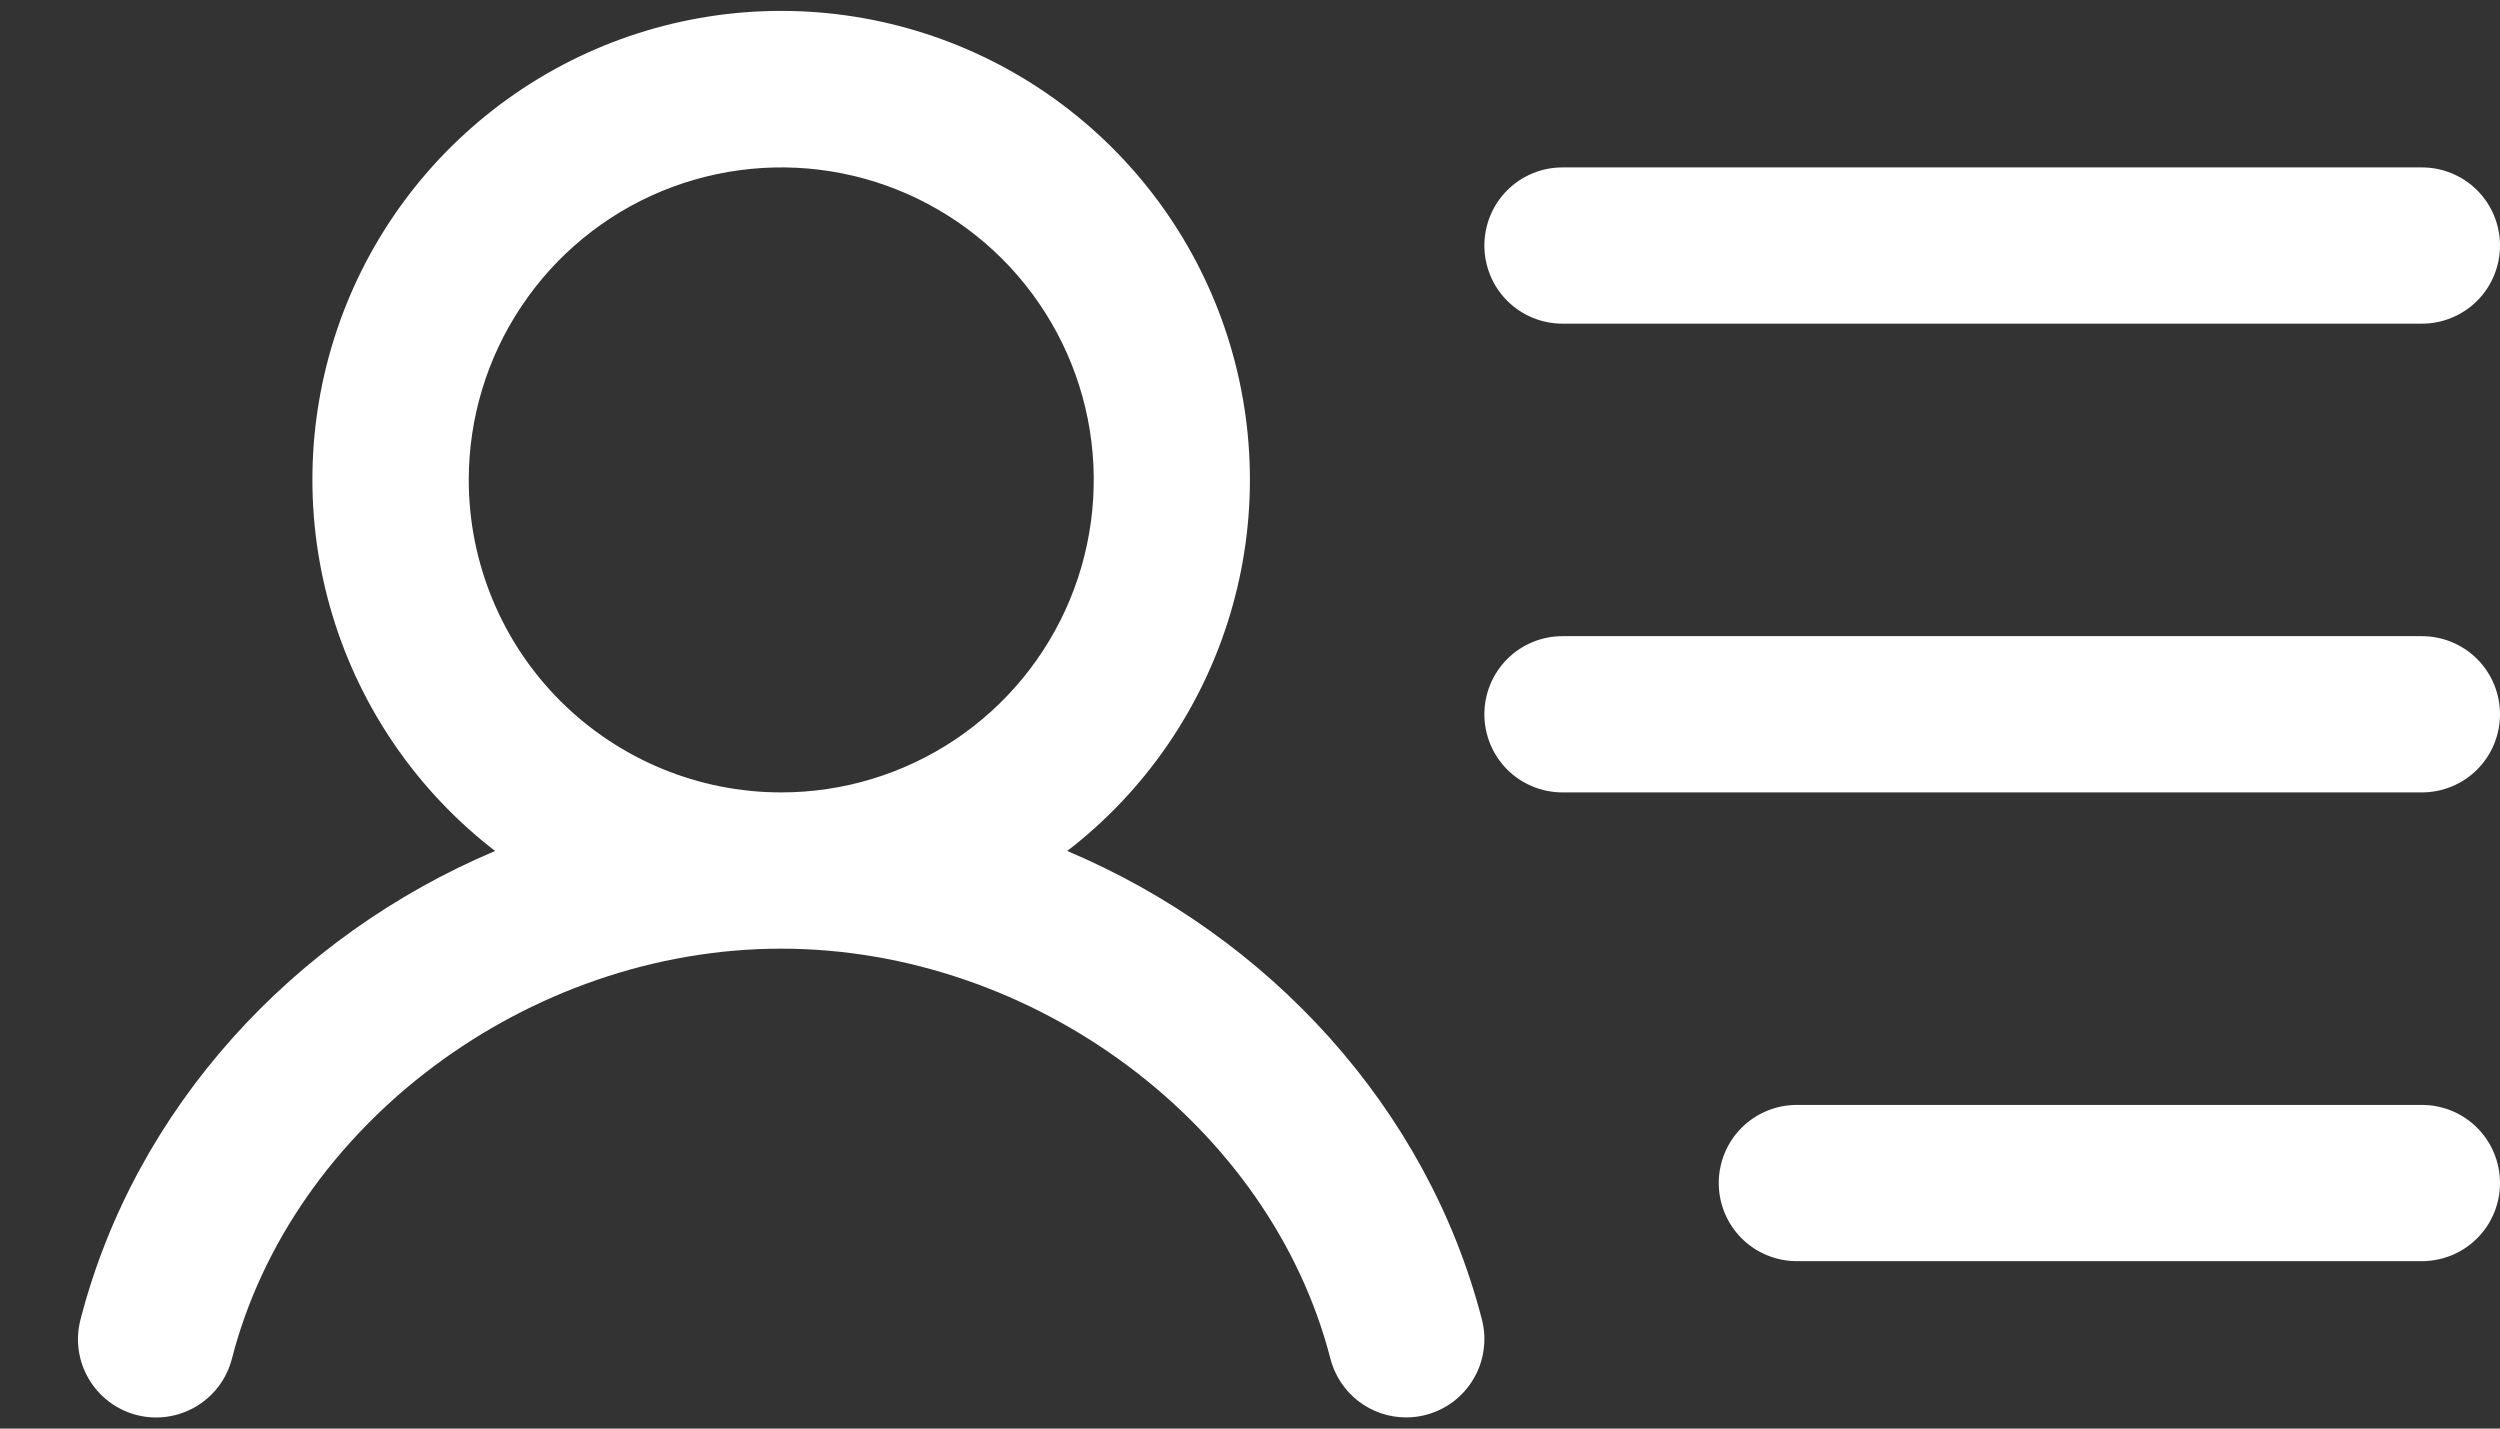 <svg width="28" height="16" viewBox="0 0 28 16" fill="none" xmlns="http://www.w3.org/2000/svg">
<rect x="0" y="0" width="28" height="16" fill="#333333" stroke="none"/>
<path d="M16.625 2.75C16.625 2.518 16.717 2.295 16.881 2.131C17.045 1.967 17.268 1.875 17.5 1.875H27.125C27.357 1.875 27.58 1.967 27.744 2.131C27.908 2.295 28 2.518 28 2.75C28 2.982 27.908 3.205 27.744 3.369C27.58 3.533 27.357 3.625 27.125 3.625H17.5C17.268 3.625 17.045 3.533 16.881 3.369C16.717 3.205 16.625 2.982 16.625 2.75ZM27.125 7.125H17.5C17.268 7.125 17.045 7.217 16.881 7.381C16.717 7.545 16.625 7.768 16.625 8C16.625 8.232 16.717 8.455 16.881 8.619C17.045 8.783 17.268 8.875 17.5 8.875H27.125C27.357 8.875 27.58 8.783 27.744 8.619C27.908 8.455 28 8.232 28 8C28 7.768 27.908 7.545 27.744 7.381C27.58 7.217 27.357 7.125 27.125 7.125ZM27.125 12.375H20.125C19.893 12.375 19.67 12.467 19.506 12.631C19.342 12.795 19.25 13.018 19.25 13.25C19.25 13.482 19.342 13.705 19.506 13.869C19.67 14.033 19.893 14.125 20.125 14.125H27.125C27.357 14.125 27.58 14.033 27.744 13.869C27.908 13.705 28 13.482 28 13.25C28 13.018 27.908 12.795 27.744 12.631C27.58 12.467 27.357 12.375 27.125 12.375ZM16.598 14.781C16.626 14.893 16.633 15.008 16.616 15.122C16.6 15.236 16.562 15.345 16.503 15.444C16.445 15.543 16.367 15.63 16.276 15.699C16.184 15.768 16.079 15.818 15.968 15.847C15.896 15.866 15.823 15.875 15.749 15.875C15.555 15.875 15.366 15.811 15.213 15.692C15.059 15.573 14.95 15.407 14.901 15.219C14.228 12.6 11.583 10.625 8.749 10.625C5.915 10.625 3.27 12.599 2.597 15.219C2.539 15.444 2.394 15.636 2.194 15.754C1.994 15.872 1.755 15.906 1.53 15.848C1.305 15.79 1.113 15.645 0.995 15.445C0.877 15.245 0.843 15.006 0.901 14.781C1.513 12.407 3.29 10.484 5.545 9.531C4.677 8.862 4.04 7.939 3.723 6.889C3.406 5.84 3.426 4.718 3.779 3.68C4.132 2.642 4.802 1.741 5.693 1.103C6.584 0.465 7.653 0.122 8.749 0.122C9.845 0.122 10.914 0.465 11.805 1.103C12.696 1.741 13.366 2.642 13.719 3.68C14.072 4.718 14.092 5.84 13.775 6.889C13.458 7.939 12.821 8.862 11.953 9.531C14.209 10.484 15.986 12.407 16.598 14.781ZM8.75 8.875C9.442 8.875 10.119 8.67 10.695 8.285C11.27 7.901 11.719 7.354 11.984 6.714C12.248 6.075 12.318 5.371 12.183 4.692C12.048 4.013 11.714 3.39 11.225 2.9C10.735 2.411 10.112 2.077 9.433 1.942C8.754 1.807 8.05 1.877 7.411 2.141C6.771 2.406 6.224 2.855 5.84 3.431C5.455 4.006 5.25 4.683 5.25 5.375C5.25 6.303 5.619 7.194 6.275 7.85C6.932 8.506 7.822 8.875 8.75 8.875Z" fill="white"/>
</svg>

